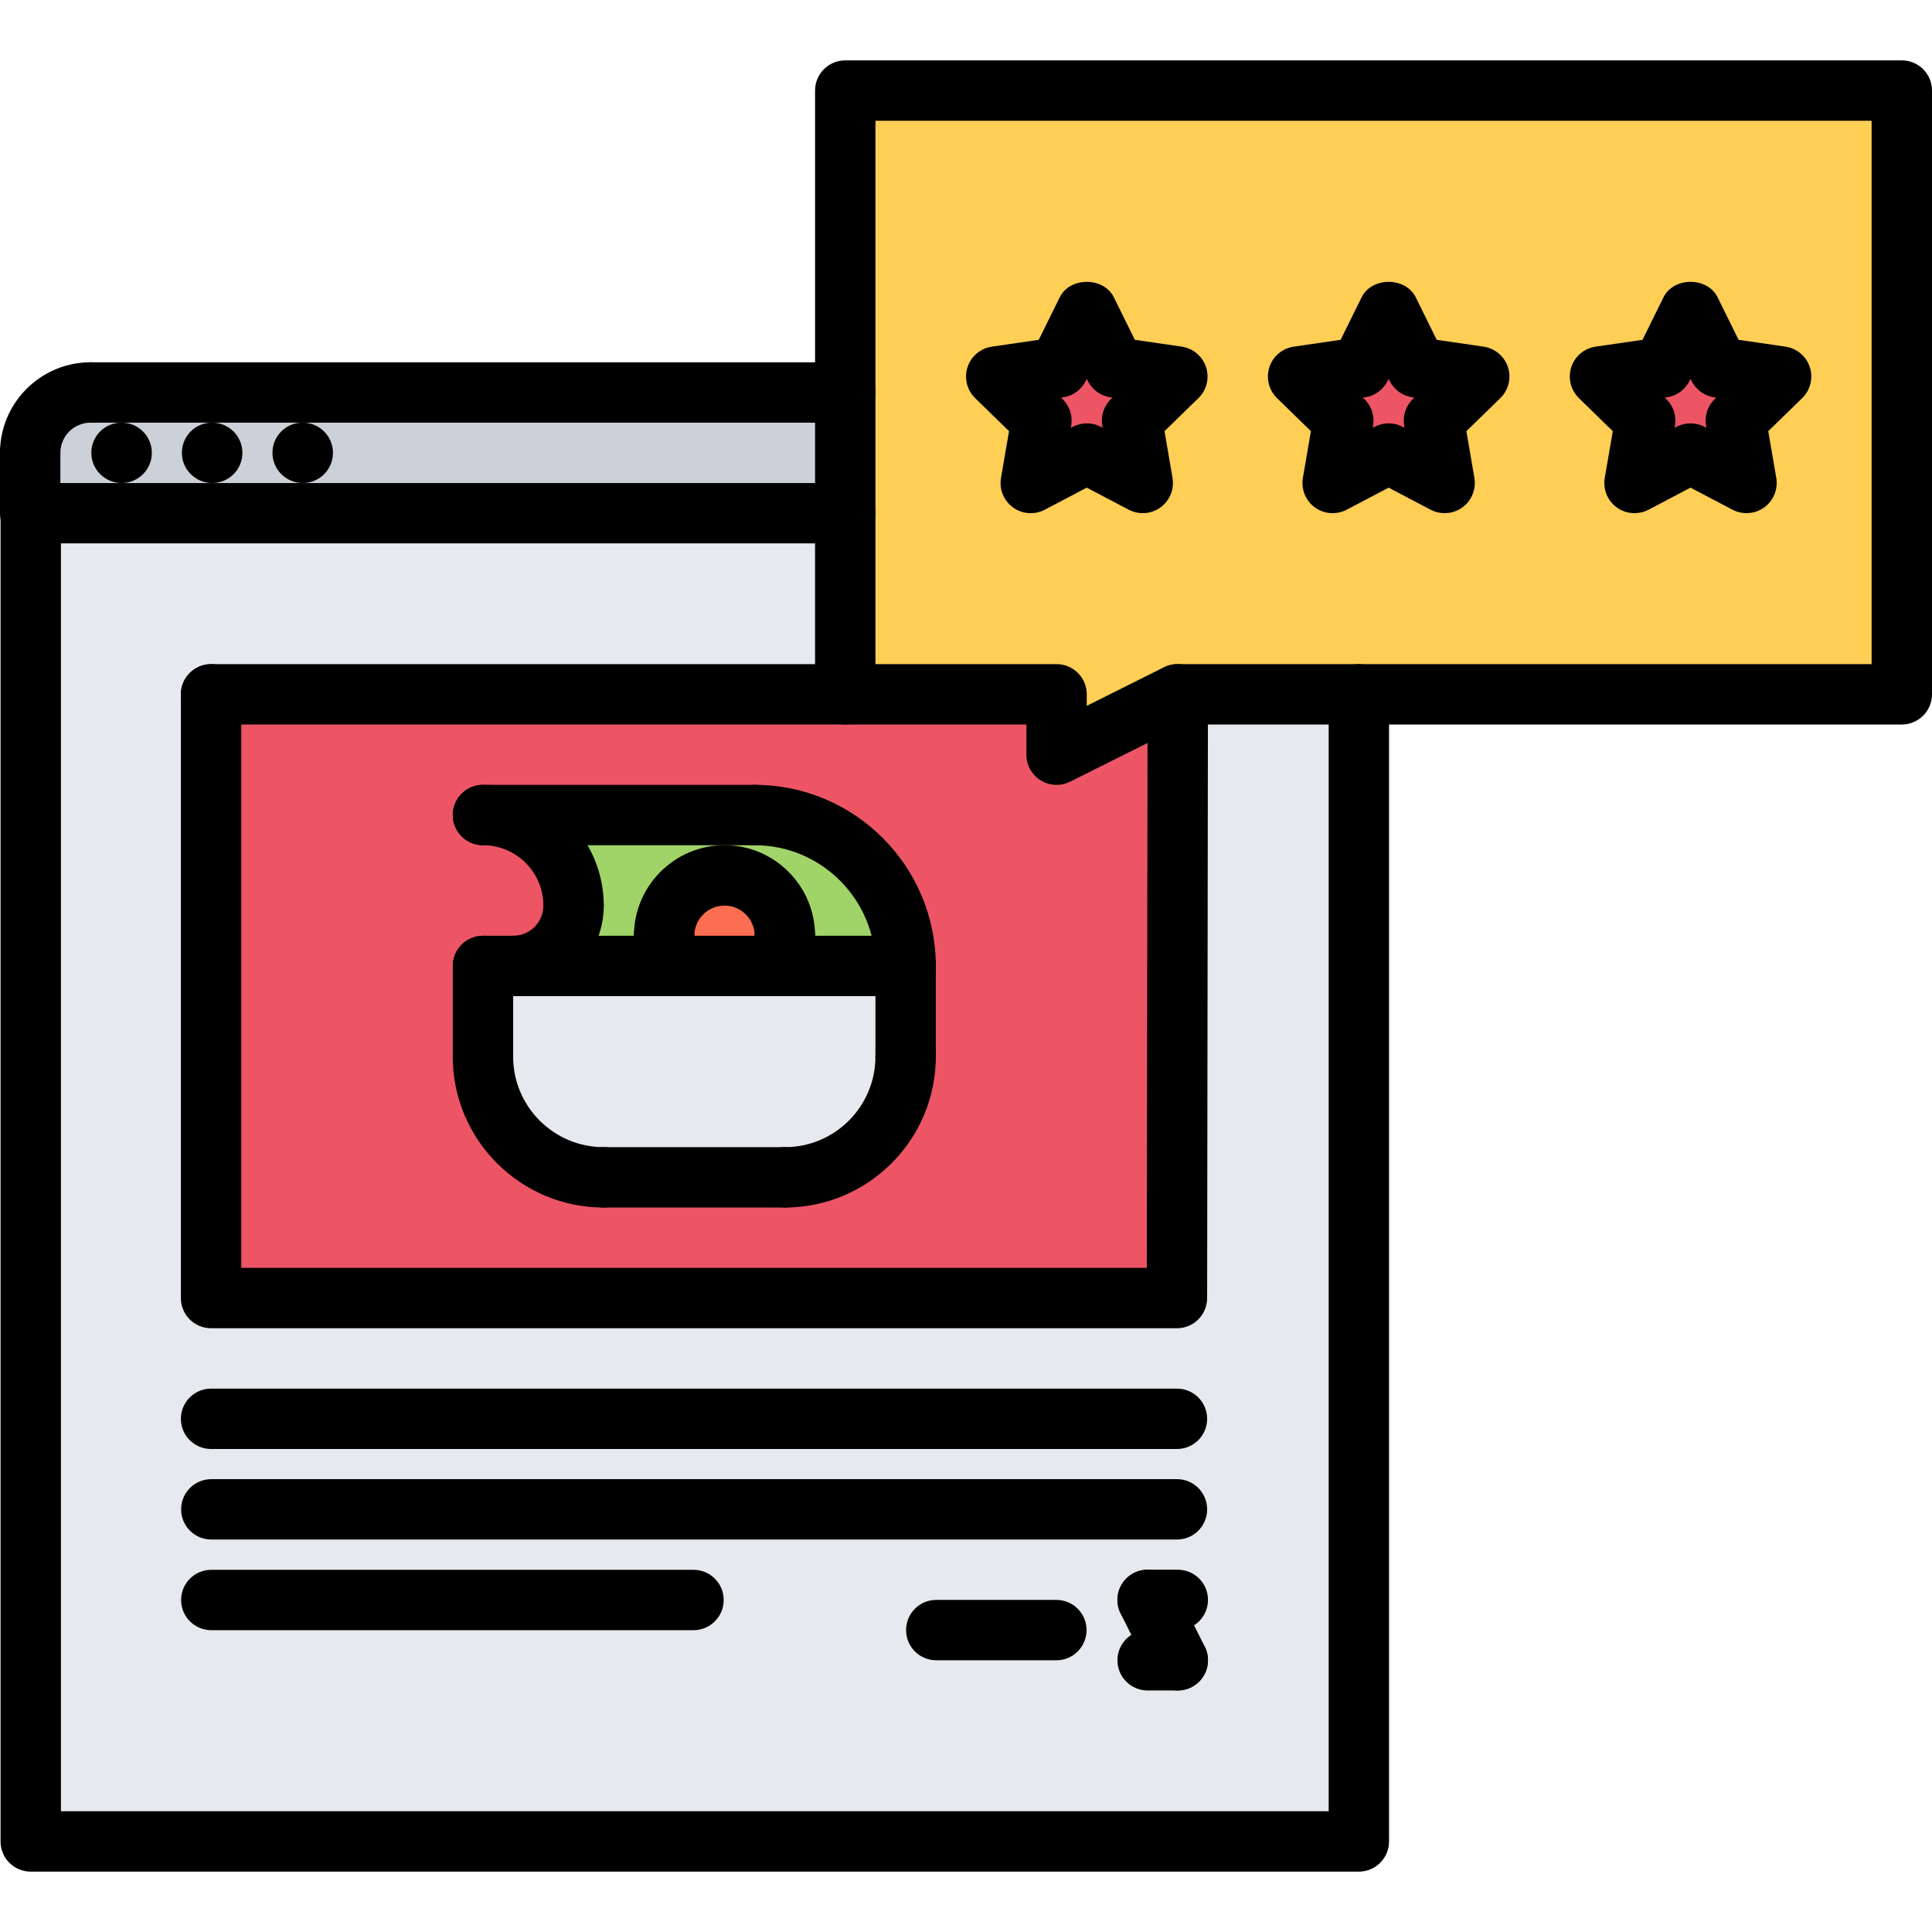 <svg id="icons" enable-background="new 0 0 64 64" height="512" viewBox="0 0 64 64" width="512" xmlns="http://www.w3.org/2000/svg"><g><g><path d="m39 12.47-1.5 1.469.35 2.061-1.85-.971-1.86.971.36-2.061-1.5-1.469 2.07-.3.93-1.88.93 1.88z" fill="#ed5565"/></g><g><path d="m59 12.47-1.5 1.469.35 2.061-1.85-.971-1.86.971.36-2.061-1.5-1.469 2.07-.3.93-1.88.93 1.88z" fill="#ed5565"/></g><g><path d="m49 12.47-1.5 1.469.35 2.061-1.85-.971-1.86.971.36-2.061-1.5-1.469 2.07-.3.93-1.88.93 1.88z" fill="#ed5565"/></g><g><path d="m30 32h-4.27c.17-.29.27-.641.27-1 0-1.101-.9-2-2-2s-2 .899-2 2c0 .359.1.71.27 1h-5.27c1.11 0 2-.891 2-2 0-1.66-1.34-3-3-3h9c2.76 0 5 2.24 5 5z" fill="#a0d468"/></g><g><path d="m28 17h-26.98-.02v-2c0-1.101.89-2 2-2h25z" fill="#ccd1d9"/></g><g><path d="m24 29c1.1 0 2 .899 2 2 0 .359-.1.71-.27 1h-3.46c-.17-.29-.27-.641-.27-1 0-1.101.9-2 2-2z" fill="#fc6e51"/></g><g><path d="m19 30c0 1.109-.89 2-2 2h-1v3c0 2.21 1.79 4 4 4h6c2.21 0 4-1.79 4-4v-3c0-2.76-2.24-5-5-5h-9c1.66 0 3 1.34 3 3zm20.02-7-.03 20h-32v-20h21.01 7v2l4-2z" fill="#ed5565"/></g><g><path d="m63 3v20h-17.99-5.99-.02l-4 2v-2h-7v-6-4-10zm-5.5 10.939 1.5-1.47-2.07-.3-.93-1.879-.93 1.88-2.07.3 1.5 1.47-.36 2.06 1.86-.971 1.85.971zm-10 0 1.5-1.47-2.07-.3-.93-1.879-.93 1.88-2.07.3 1.5 1.47-.36 2.06 1.86-.971 1.85.971zm-10 0 1.5-1.47-2.07-.3-.93-1.879-.93 1.88-2.07.3 1.5 1.47-.36 2.06 1.86-.971 1.85.971z" fill="#ffce54"/></g><g><path d="m45.01 23v38h-43.99v-44h26.98v6h-21.01v20h32l.03-20z" fill="#e6e9ed"/></g><g><path d="m30 35c0 2.21-1.79 4-4 4h-6c-2.21 0-4-1.79-4-4v-3h1 5.27 3.461 4.269z" fill="#e6e9ed"/></g></g><g><g><path d="m35 26c-.183 0-.365-.05-.525-.149-.295-.183-.475-.504-.475-.851v-1h-6c-.553 0-1-.448-1-1v-20c0-.552.447-1 1-1h35c.553 0 1 .448 1 1v20c0 .552-.447 1-1 1h-23.764l-3.789 1.895c-.141.07-.294.105-.447.105zm-6-4h6c.553 0 1 .448 1 1v.382l2.553-1.276c.138-.07.292-.106.447-.106h23v-18h-33z"/></g><g><path d="m34.145 17c-.207 0-.414-.064-.588-.191-.308-.224-.462-.604-.397-.979l.266-1.547-1.122-1.094c-.273-.266-.371-.663-.254-1.025s.431-.626.807-.681l1.553-.226.695-1.408c.336-.683 1.457-.683 1.793 0l.695 1.408 1.553.226c.376.055.689.319.807.681.117.362.02.759-.254 1.025l-1.123 1.094.265 1.547c.064.375-.09.754-.397.978-.309.224-.716.253-1.054.076l-1.39-.73-1.39.731c-.146.077-.306.115-.465.115zm1.004-3.829.048.047c.236.23.344.561.288.886l-.012.067.061-.032c.293-.153.641-.153.932 0l.061.032-.012-.068c-.056-.325.052-.656.288-.885l.048-.047-.067-.01c-.325-.047-.606-.252-.752-.547l-.032-.062-.031.063c-.146.295-.427.5-.752.547z"/></g><g><path d="m44.145 17c-.207 0-.414-.064-.588-.191-.308-.224-.462-.604-.397-.979l.266-1.547-1.122-1.094c-.273-.266-.371-.663-.254-1.025s.431-.626.807-.681l1.553-.226.695-1.408c.336-.683 1.457-.683 1.793 0l.695 1.408 1.553.226c.376.055.689.319.807.681.117.362.02.759-.254 1.025l-1.123 1.094.265 1.547c.064.375-.09.754-.397.978-.309.224-.716.253-1.054.076l-1.39-.73-1.39.731c-.146.077-.306.115-.465.115zm1.004-3.829.048.047c.236.23.344.561.288.886l-.012.067.061-.032c.293-.153.641-.153.932 0l.061.032-.012-.068c-.056-.325.052-.656.288-.885l.048-.047-.067-.01c-.325-.047-.606-.252-.752-.547l-.032-.062-.031.063c-.146.295-.427.5-.752.547z"/></g><g><path d="m54.145 17c-.207 0-.414-.064-.588-.191-.308-.224-.462-.604-.397-.979l.266-1.547-1.122-1.094c-.273-.266-.371-.663-.254-1.025s.431-.626.807-.681l1.553-.226.695-1.408c.336-.683 1.457-.683 1.793 0l.695 1.408 1.553.226c.376.055.689.319.807.681.117.362.02.759-.254 1.025l-1.123 1.094.265 1.547c.064.375-.09.754-.397.978-.309.224-.716.253-1.054.076l-1.39-.73-1.39.731c-.146.077-.306.115-.465.115zm1.004-3.829.048.047c.236.23.344.561.288.886l-.012.067.061-.032c.293-.153.641-.153.932 0l.061.032-.012-.068c-.056-.325.052-.656.288-.885l.048-.047-.067-.01c-.325-.047-.606-.252-.752-.547l-.032-.062-.031.063c-.146.295-.427.5-.752.547z"/></g><g><g><g><path d="m4.03 16.001c-.553 0-1.005-.448-1.005-1s.442-1 .994-1h.011c.552 0 1 .448 1 1s-.448 1-1 1z"/></g><g><path d="m7.03 16.001c-.553 0-1.005-.448-1.005-1s.442-1 .994-1h.011c.552 0 1 .448 1 1s-.448 1-1 1z"/></g><g><path d="m10.03 16.001c-.553 0-1.005-.448-1.005-1s.442-1 .994-1h.011c.552 0 1 .448 1 1s-.448 1-1 1z"/></g><g><path d="m45.014 62h-43.996c-.553 0-1-.447-1-1v-43.999c0-.552.447-1 1-1h26.982c.553 0 1 .448 1 1s-.447 1-1 1h-25.982v41.999h41.996v-37c0-.552.447-1 1-1s1 .448 1 1v38c0 .553-.448 1-1 1z"/></g><g><path d="m1 16.001c-.553 0-1-.448-1-1 0-1.654 1.346-3 3-3 .553 0 1 .448 1 1s-.447 1-1 1c-.552 0-1 .449-1 1 0 .552-.447 1-1 1z"/></g><g><path d="m1 18.001c-.553 0-1-.448-1-1v-2c0-.552.447-1 1-1s1 .448 1 1v2c0 .552-.447 1-1 1z"/></g><g><path d="m28 14.001h-25c-.553 0-1-.448-1-1s.447-1 1-1h25c.553 0 1 .448 1 1s-.447 1-1 1z"/></g></g><g><path d="m38.988 44h-31.996c-.553 0-1-.447-1-1v-19.999c0-.552.447-1 1-1s1 .448 1 1v18.999h29.997l.026-19.002c.001-.552.448-.999 1-.999h.001c.553.001 1 .449.999 1.001l-.027 20c-.001.553-.448 1-1 1z"/></g><g><path d="m38.988 48h-31.996c-.553 0-1-.447-1-1s.447-1 1-1h31.996c.553 0 1 .447 1 1s-.447 1-1 1z"/></g><g><path d="m38.988 50.999h-31.988c-.553 0-1-.447-1-1s.447-1 1-1h31.988c.553 0 1 .447 1 1s-.447 1-1 1z"/></g><g><path d="m22.973 54.002h-15.973c-.553 0-1-.447-1-1s.447-1 1-1h15.973c.553 0 1 .447 1 1s-.448 1-1 1z"/></g><g><path d="m34.994 54.999h-3.979c-.553 0-1-.447-1-1s.447-1 1-1h3.979c.553 0 1 .447 1 1s-.447 1-1 1z"/></g><g><path d="m28 24.001h-21.008c-.553 0-1-.448-1-1s.447-1 1-1h21.008c.553 0 1 .448 1 1s-.447 1-1 1z"/></g><g><path d="m39.016 53.999h-1c-.553 0-1-.447-1-1s.447-1 1-1h1c.553 0 1 .447 1 1s-.448 1-1 1z"/></g><g><path d="m39.017 55.999c-.367 0-.72-.202-.896-.553l-1-2c-.247-.494-.047-1.095.447-1.342.493-.245 1.094-.047 1.342.447l1 2c.247.494.047 1.095-.447 1.342-.144.072-.296.106-.446.106z"/></g><g><path d="m39.016 55.999h-1c-.553 0-1-.447-1-1s.447-1 1-1h1c.553 0 1 .447 1 1s-.448 1-1 1z"/></g><g><g><path d="m19.998 40.001c-2.757 0-5-2.243-5-5 0-.553.447-1 1-1s1 .447 1 1c0 1.654 1.346 3 3 3 .553 0 1 .447 1 1s-.447 1-1 1z"/></g><g><path d="m26 40.001c-.553 0-1-.447-1-1s.447-1 1-1c1.654 0 3-1.346 3-3 0-.553.447-1 1-1s1 .447 1 1c0 2.757-2.243 5-5 5z"/></g><g><path d="m26 40.001h-6.002c-.553 0-1-.447-1-1s.447-1 1-1h6.002c.553 0 1 .447 1 1s-.447 1-1 1z"/></g><g><path d="m30 36.001c-.553 0-1-.447-1-1v-3.002c0-.552.447-1 1-1s1 .448 1 1v3.002c0 .553-.447 1-1 1z"/></g><g><path d="m30 32.999h-14c-.553 0-1-.448-1-1s.447-1 1-1h14c.553 0 1 .448 1 1s-.447 1-1 1z"/></g><g><path d="m16 36.001c-.553 0-1-.447-1-1v-3.002c0-.552.447-1 1-1s1 .448 1 1v3.002c0 .553-.447 1-1 1z"/></g><g><path d="m30 32.999c-.553 0-1-.448-1-1 0-2.206-1.794-4-4-4-.553 0-1-.448-1-1s.447-1 1-1c3.309 0 6 2.691 6 6 0 .552-.447 1-1 1z"/></g><g><path d="m25 27.999h-9c-.553 0-1-.448-1-1s.447-1 1-1h9c.553 0 1 .448 1 1s-.447 1-1 1z"/></g><g><path d="m19 30.999c-.553 0-1-.448-1-1 0-1.103-.897-2-2-2-.553 0-1-.448-1-1s.447-1 1-1c2.206 0 4 1.794 4 4 0 .552-.447 1-1 1z"/></g><g><path d="m17 32.999c-.553 0-1-.448-1-1s.447-1 1-1c.552 0 1-.449 1-1 0-.552.447-1 1-1s1 .448 1 1c0 1.654-1.346 3-3 3z"/></g><g><path d="m26 31.999c-.553 0-1-.448-1-1 0-.551-.448-1-1-1s-1 .449-1 1c0 .552-.447 1-1 1s-1-.448-1-1c0-1.654 1.346-3 3-3s3 1.346 3 3c0 .552-.447 1-1 1z"/></g><g><path d="m22.269 33c-.346 0-.683-.18-.867-.501-.263-.455-.402-.974-.402-1.5 0-.552.447-1 1-1s1 .448 1 1c0 .179.045.347.134.502.276.479.111 1.09-.367 1.366-.158.09-.329.133-.498.133z"/></g><g><path d="m25.729 32.999c-.171 0-.344-.044-.503-.136-.477-.278-.638-.89-.36-1.367.089-.153.134-.32.134-.497 0-.552.447-1 1-1s1 .448 1 1c0 .528-.141 1.048-.405 1.503-.187.319-.522.497-.866.497z"/></g></g></g></g></svg>